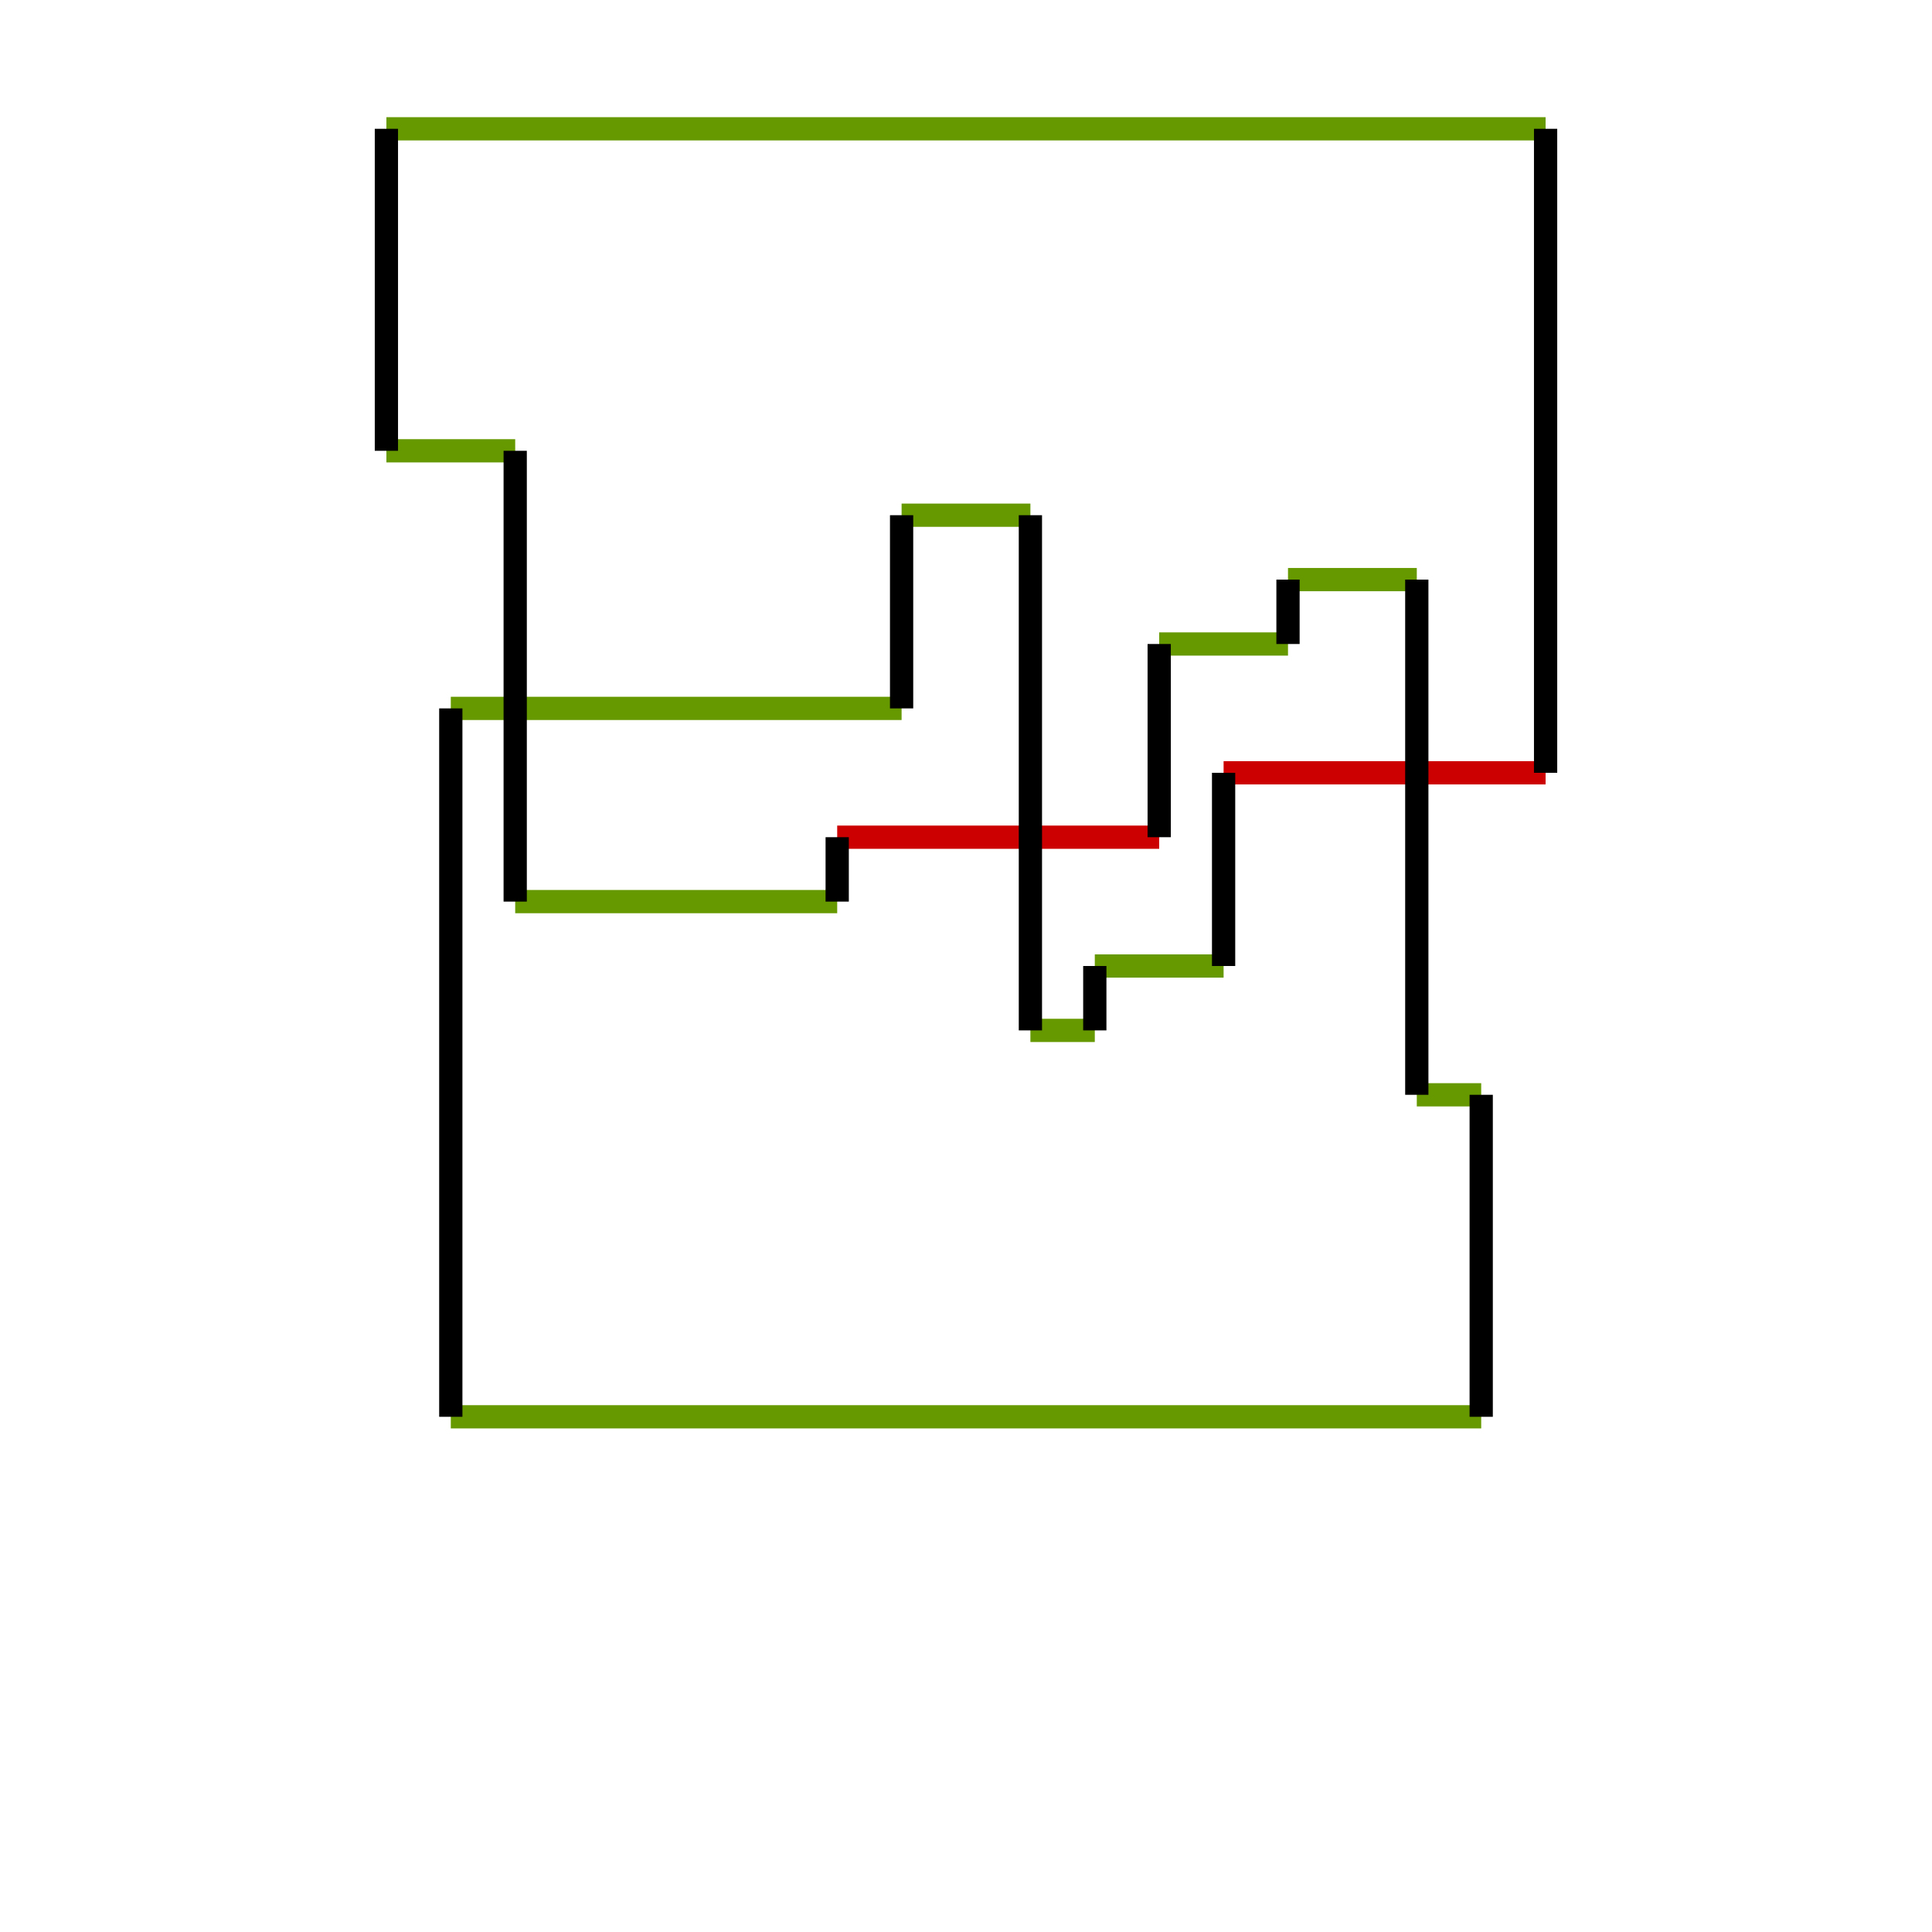 <?xml version="1.0" encoding="UTF-8" standalone="no"?>
<svg
   xmlns:dc="http://purl.org/dc/elements/1.1/"
   xmlns:cc="http://creativecommons.org/ns#"
   xmlns:rdf="http://www.w3.org/1999/02/22-rdf-syntax-ns#"
   xmlns:svg="http://www.w3.org/2000/svg"
   xmlns="http://www.w3.org/2000/svg"
   xmlns:sodipodi="http://sodipodi.sourceforge.net/DTD/sodipodi-0.dtd"
   xmlns:inkscape="http://www.inkscape.org/namespaces/inkscape"
   width="30mm"
   height="30mm"
   viewBox="0 0 30 30"
   version="1.1"
   id="svg1497"
   inkscape:version="1.0 (4035a4fb49, 2020-05-01)"
   sodipodi:docname="rect-move-1.svg">
  <defs
     id="defs1491">
    <inkscape:path-effect
       effect="spiro"
       id="path-effect2062"
       is_visible="true"
       lpeversion="1" />
  </defs>
  <sodipodi:namedview
     id="base"
     pagecolor="#ffffff"
     bordercolor="#666666"
     borderopacity="1.0"
     inkscape:pageopacity="0.0"
     inkscape:pageshadow="2"
     inkscape:zoom="7.919596"
     inkscape:cx="67.738966"
     inkscape:cy="46.413391"
     inkscape:document-units="mm"
     inkscape:current-layer="layer1"
     inkscape:document-rotation="0"
     showgrid="true"
     inkscape:window-width="1648"
     inkscape:window-height="1040"
     inkscape:window-x="225"
     inkscape:window-y="0"
     inkscape:window-maximized="0">
    <inkscape:grid
       id="grid3364"
       type="xygrid" />
  </sodipodi:namedview>
  <g
     inkscape:label="Слой 1"
     inkscape:groupmode="layer"
     id="layer1">
    <path
       id="path3441"
       d="m 19,12 h 5"
       style="fill:#cc0000;stroke:#cc0000;stroke-width:0.361px;stroke-linecap:butt;stroke-linejoin:miter;stroke-opacity:1"
       sodipodi:nodetypes="cc" />
    <path
       id="path3437"
       d="m 17,15 h 2"
       style="fill:#669900;stroke:#669900;stroke-width:0.361px;stroke-linecap:butt;stroke-linejoin:miter;stroke-opacity:1" />
    <path
       id="path3433"
       d="m 16,16 h 1"
       style="fill:#669900;stroke:#669900;stroke-width:0.361px;stroke-linecap:butt;stroke-linejoin:miter;stroke-opacity:1"
       sodipodi:nodetypes="cc" />
    <path
       id="path3429"
       d="m 14,8 h 2"
       style="fill:#669900;stroke:#669900;stroke-width:0.361px;stroke-linecap:butt;stroke-linejoin:miter;stroke-opacity:1" />
    <path
       sodipodi:nodetypes="cc"
       id="path3423"
       d="m 7,11 h 7"
       style="fill:#669900;stroke:#669900;stroke-width:0.361px;stroke-linecap:butt;stroke-linejoin:miter;stroke-opacity:1" />
    <path
       id="path3417"
       d="M 23,22 H 7"
       style="fill:#669900;stroke:#669900;stroke-width:0.361px;stroke-linecap:butt;stroke-linejoin:miter;stroke-opacity:1"
       sodipodi:nodetypes="cc" />
    <path
       id="path3413"
       d="m 22,17 h 1"
       style="fill:#669900;stroke:#669900;stroke-width:0.361px;stroke-linecap:butt;stroke-linejoin:miter;stroke-opacity:1" />
    <path
       id="path3409"
       d="m 20,9 h 2"
       style="fill:#669900;stroke:#669900;stroke-width:0.361px;stroke-linecap:butt;stroke-linejoin:miter;stroke-opacity:1" />
    <path
       id="path3405"
       d="m 18,10 h 2"
       style="fill:#669900;stroke:#669900;stroke-width:0.361px;stroke-linecap:butt;stroke-linejoin:miter;stroke-opacity:1" />
    <path
       id="path3401"
       d="m 13,13 h 5"
       style="fill:#cc0000;stroke:#cc0000;stroke-width:0.361px;stroke-linecap:butt;stroke-linejoin:miter;stroke-opacity:1"
       sodipodi:nodetypes="cc" />
    <path
       id="path3397"
       d="m 8,14 h 5"
       style="fill:#669900;stroke:#669900;stroke-width:0.361px;stroke-linecap:butt;stroke-linejoin:miter;stroke-opacity:1"
       sodipodi:nodetypes="cc" />
    <path
       id="path3393"
       d="M 6,7 H 8"
       style="fill:#669900;stroke:#669900;stroke-width:0.361px;stroke-linecap:butt;stroke-linejoin:miter;stroke-opacity:1" />
    <path
       id="path3389"
       d="M 24,2 H 6"
       style="fill:#669900;stroke:#669900;stroke-width:0.361px;stroke-linecap:butt;stroke-linejoin:miter;stroke-opacity:1" />
    <path
       id="path3439"
       d="M 19,15 V 12"
       style="fill:none;stroke:#000000;stroke-width:0.361px;stroke-linecap:butt;stroke-linejoin:miter;stroke-opacity:1"
       sodipodi:nodetypes="cc" />
    <path
       id="path3435"
       d="M 17,16 V 15"
       style="fill:none;stroke:#000000;stroke-width:0.361px;stroke-linecap:butt;stroke-linejoin:miter;stroke-opacity:1" />
    <path
       id="path3431"
       d="m 16,8 v 8"
       style="fill:none;stroke:#000000;stroke-width:0.361px;stroke-linecap:butt;stroke-linejoin:miter;stroke-opacity:1"
       sodipodi:nodetypes="cc" />
    <path
       id="path3427"
       d="M 14,11 V 8"
       style="fill:none;stroke:#000000;stroke-width:0.361px;stroke-linecap:butt;stroke-linejoin:miter;stroke-opacity:1"
       sodipodi:nodetypes="cc" />
    <path
       id="path3419"
       d="M 7,22 V 11"
       style="fill:none;stroke:#000000;stroke-width:0.361px;stroke-linecap:butt;stroke-linejoin:miter;stroke-opacity:1"
       sodipodi:nodetypes="cc" />
    <path
       id="path3415"
       d="m 23,17 v 5"
       style="fill:none;stroke:#000000;stroke-width:0.361px;stroke-linecap:butt;stroke-linejoin:miter;stroke-opacity:1"
       sodipodi:nodetypes="cc" />
    <path
       id="path3411"
       d="m 22,9 v 8"
       style="fill:none;stroke:#000000;stroke-width:0.361px;stroke-linecap:butt;stroke-linejoin:miter;stroke-opacity:1"
       sodipodi:nodetypes="cc" />
    <path
       id="path3407"
       d="M 20,10 V 9"
       style="fill:none;stroke:#000000;stroke-width:0.361px;stroke-linecap:butt;stroke-linejoin:miter;stroke-opacity:1"
       sodipodi:nodetypes="cc" />
    <path
       id="path3403"
       d="M 18,13 V 10"
       style="fill:none;stroke:#000000;stroke-width:0.361px;stroke-linecap:butt;stroke-linejoin:miter;stroke-opacity:1"
       sodipodi:nodetypes="cc" />
    <path
       id="path3399"
       d="M 13,14 V 13"
       style="fill:none;stroke:#000000;stroke-width:0.361px;stroke-linecap:butt;stroke-linejoin:miter;stroke-opacity:1"
       sodipodi:nodetypes="cc" />
    <path
       id="path3395"
       d="m 8,7 v 7"
       style="fill:none;stroke:#000000;stroke-width:0.361px;stroke-linecap:butt;stroke-linejoin:miter;stroke-opacity:1"
       sodipodi:nodetypes="cc" />
    <path
       id="path3391"
       d="M 6,2 V 7"
       style="fill:none;stroke:#000000;stroke-width:0.361px;stroke-linecap:butt;stroke-linejoin:miter;stroke-opacity:1"
       sodipodi:nodetypes="cc" />
    <path
       id="path2060"
       d="M 24,12 V 2"
       style="fill:none;stroke:#000000;stroke-width:0.361px;stroke-linecap:butt;stroke-linejoin:miter;stroke-opacity:1"
       sodipodi:nodetypes="cc" />
  </g>
</svg>
